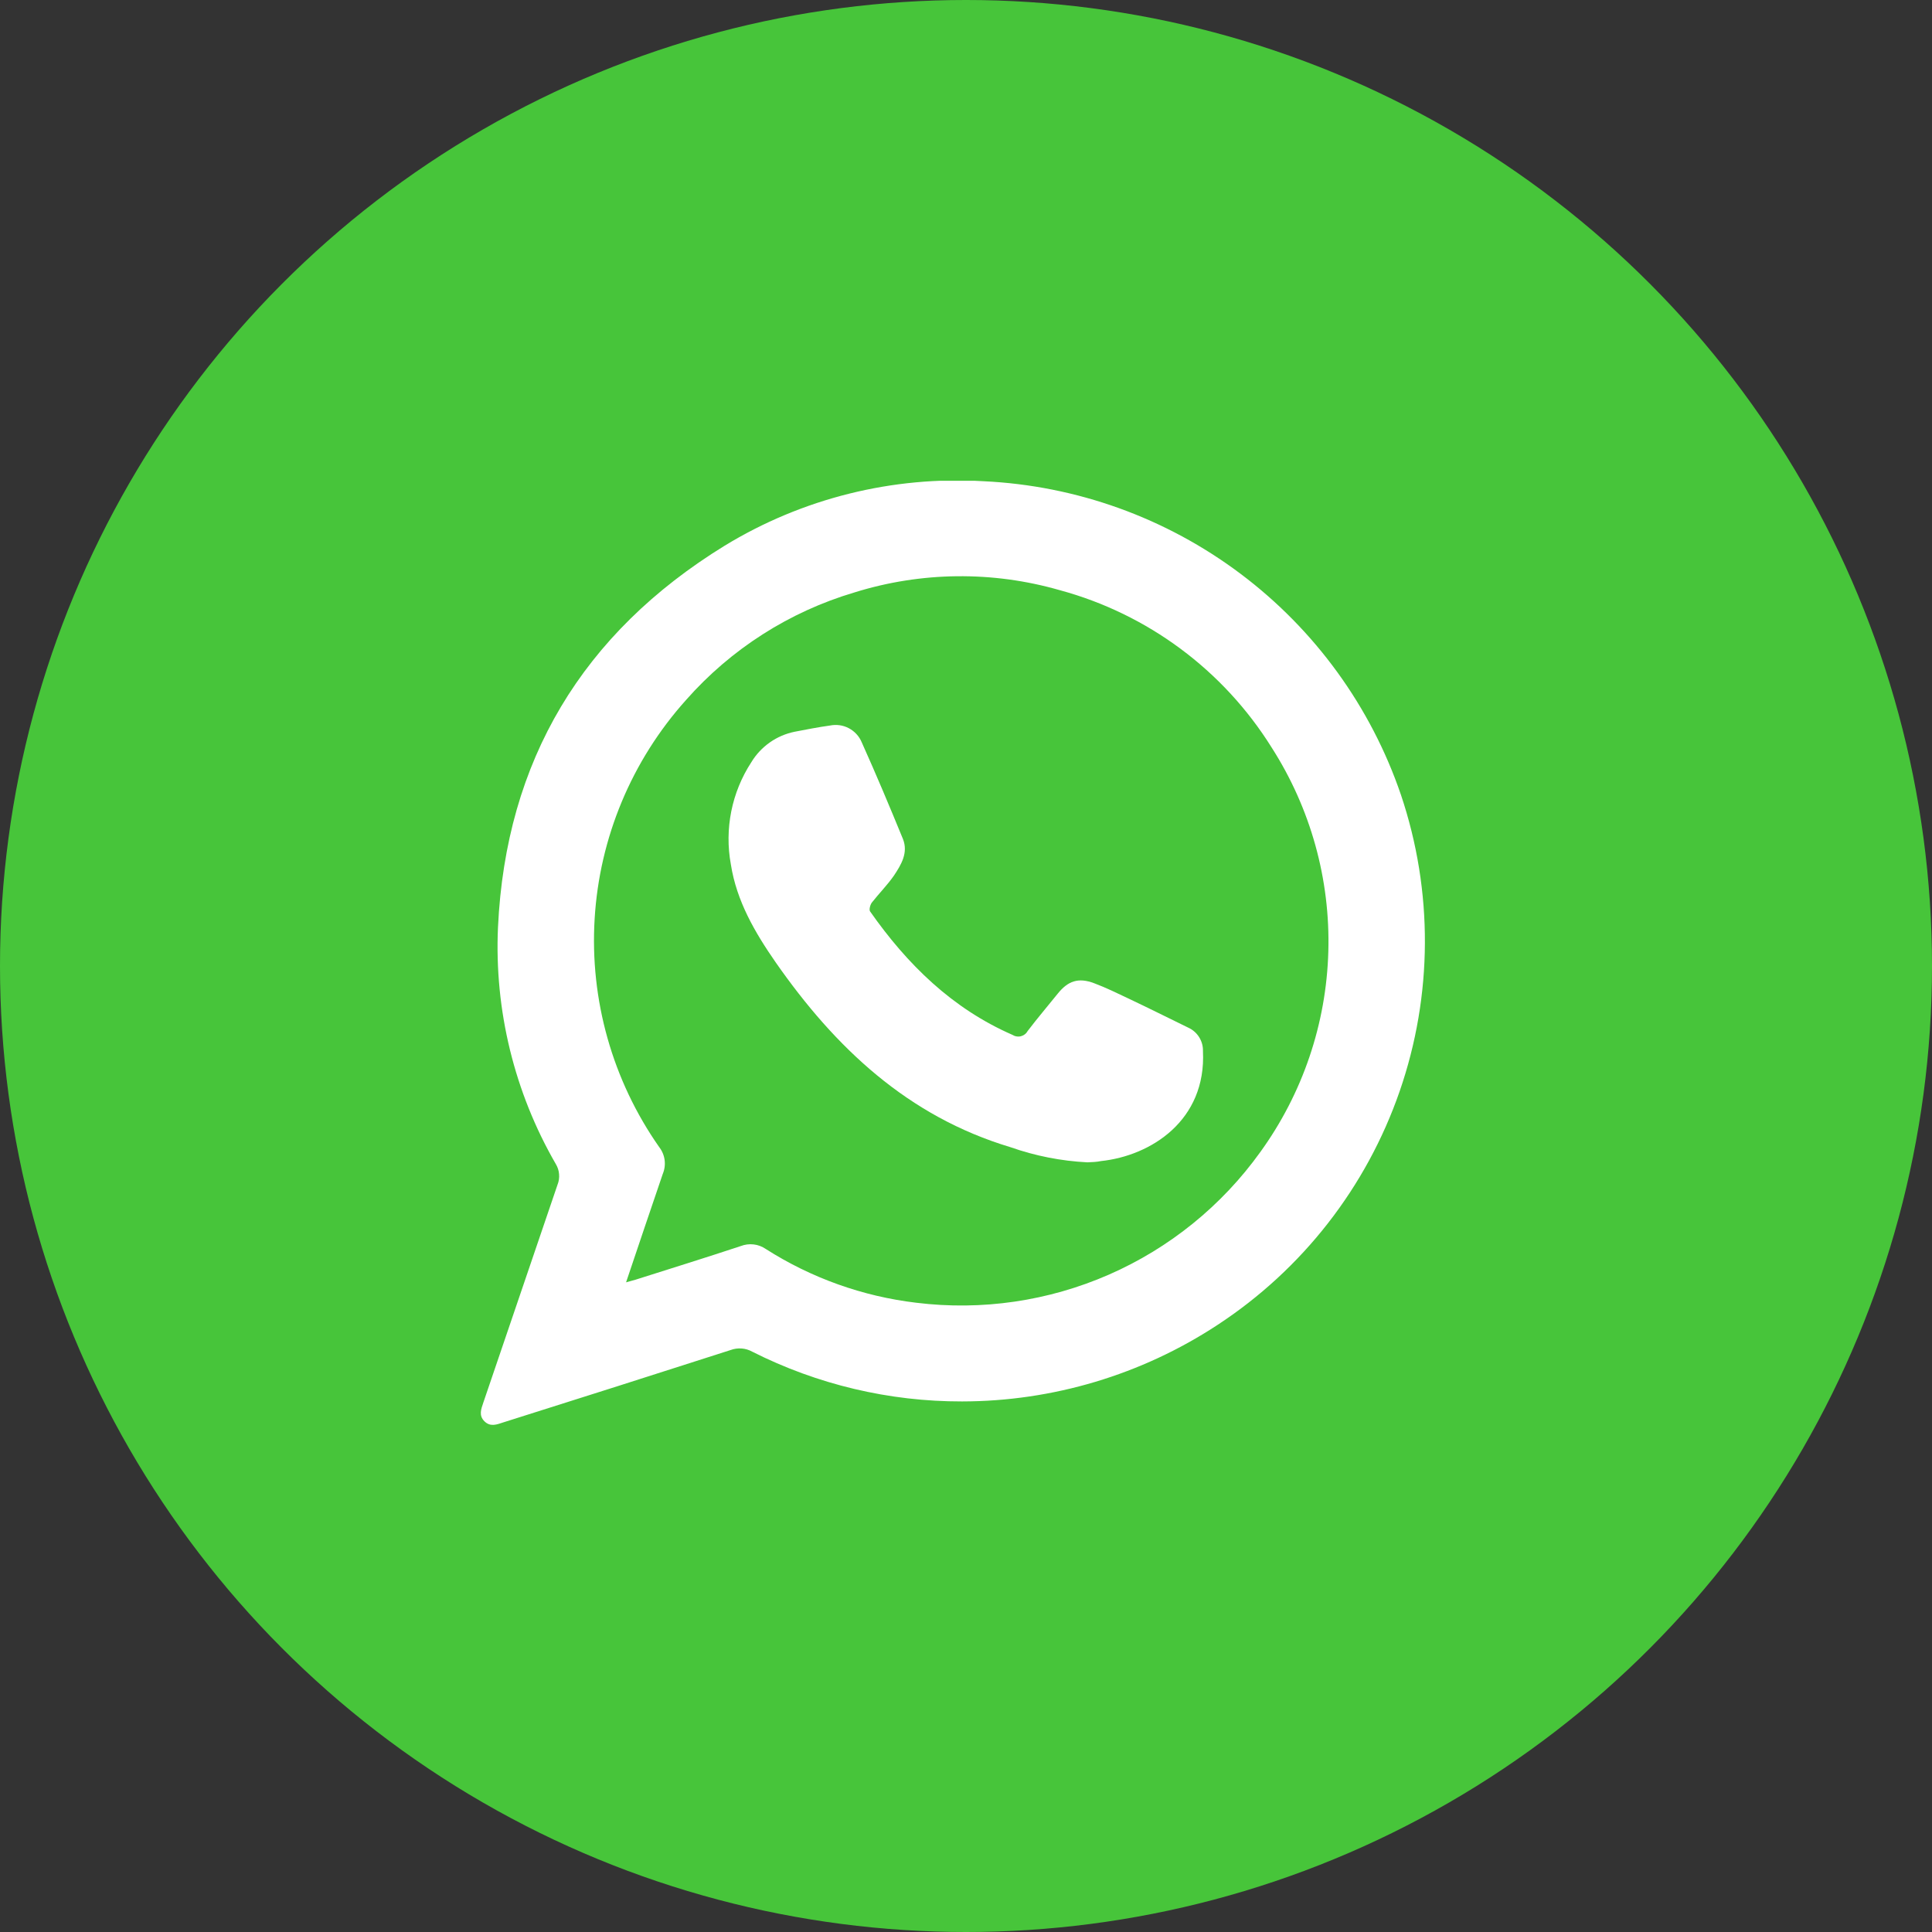 <svg width="37" height="37" viewBox="0 0 37 37" fill="none" xmlns="http://www.w3.org/2000/svg">
<rect x="0" y="0" width="37" height="37" fill="#333333" stroke="none"/>
<circle cx="18.5" cy="18.5" r="18.5" fill="#47C53A"/>
<g clip-path="url(#clip0_1_697)">
<path d="M18.425 26.839C17.029 26.842 15.652 26.515 14.406 25.886C14.343 25.851 14.274 25.83 14.202 25.825C14.13 25.82 14.058 25.83 13.991 25.855C12.542 26.321 11.092 26.782 9.64 27.24C9.517 27.28 9.393 27.333 9.278 27.22C9.163 27.106 9.216 26.983 9.257 26.859C9.73 25.469 10.203 24.079 10.677 22.689C10.703 22.625 10.713 22.555 10.707 22.487C10.702 22.418 10.68 22.351 10.644 22.292C9.85 20.918 9.466 19.345 9.537 17.76C9.686 14.564 11.159 12.124 13.876 10.452C15.364 9.544 17.094 9.113 18.834 9.216C20.616 9.299 22.331 9.917 23.757 10.988C25.183 12.059 26.254 13.535 26.83 15.223C27.45 17.066 27.441 19.062 26.805 20.899C26.169 22.736 24.942 24.31 23.315 25.375C21.863 26.328 20.163 26.837 18.425 26.839ZM11.99 24.558L12.17 24.508C12.841 24.295 13.515 24.086 14.185 23.864C14.263 23.834 14.348 23.822 14.432 23.832C14.516 23.841 14.596 23.872 14.665 23.919C15.536 24.475 16.521 24.827 17.547 24.949C18.803 25.104 20.078 24.918 21.238 24.41C22.398 23.902 23.399 23.091 24.137 22.062C24.947 20.942 25.401 19.604 25.439 18.222C25.478 16.84 25.099 15.479 24.353 14.315C23.429 12.835 21.979 11.758 20.294 11.302C19.008 10.932 17.641 10.947 16.363 11.346C15.116 11.716 13.998 12.43 13.138 13.406C12.098 14.565 11.481 16.042 11.388 17.596C11.294 19.151 11.73 20.691 12.623 21.966C12.679 22.038 12.716 22.124 12.728 22.214C12.74 22.305 12.728 22.397 12.693 22.481C12.458 23.164 12.232 23.844 11.99 24.558Z" fill="white"/>
<path d="M20.826 22.26C20.323 22.235 19.827 22.137 19.352 21.97C17.387 21.38 15.997 20.067 14.855 18.43C14.456 17.855 14.107 17.257 13.997 16.555C13.872 15.877 14.012 15.175 14.389 14.597C14.479 14.448 14.6 14.319 14.742 14.219C14.885 14.118 15.047 14.049 15.217 14.014C15.442 13.971 15.667 13.926 15.894 13.895C16.017 13.87 16.145 13.887 16.256 13.946C16.367 14.005 16.455 14.1 16.503 14.216C16.778 14.827 17.037 15.445 17.291 16.064C17.399 16.331 17.258 16.561 17.119 16.77C16.992 16.952 16.832 17.113 16.697 17.285C16.664 17.329 16.64 17.425 16.664 17.456C17.375 18.469 18.233 19.313 19.388 19.818C19.412 19.833 19.439 19.844 19.467 19.848C19.495 19.853 19.524 19.852 19.552 19.845C19.58 19.837 19.606 19.825 19.628 19.807C19.651 19.79 19.669 19.767 19.683 19.742C19.867 19.5 20.066 19.267 20.258 19.028C20.45 18.79 20.648 18.713 20.957 18.831C21.181 18.915 21.399 19.022 21.616 19.125C21.998 19.306 22.376 19.495 22.757 19.681C22.843 19.72 22.915 19.783 22.965 19.863C23.015 19.943 23.041 20.036 23.038 20.13C23.104 21.457 22.043 22.135 21.084 22.236C21.005 22.253 20.927 22.255 20.826 22.26Z" fill="white"/>
</g>
<defs>
<clipPath id="clip0_1_697">
<rect width="18.084" height="18.082" fill="white" transform="translate(9.207 9.208)"/>
</clipPath>
</defs>
</svg>
